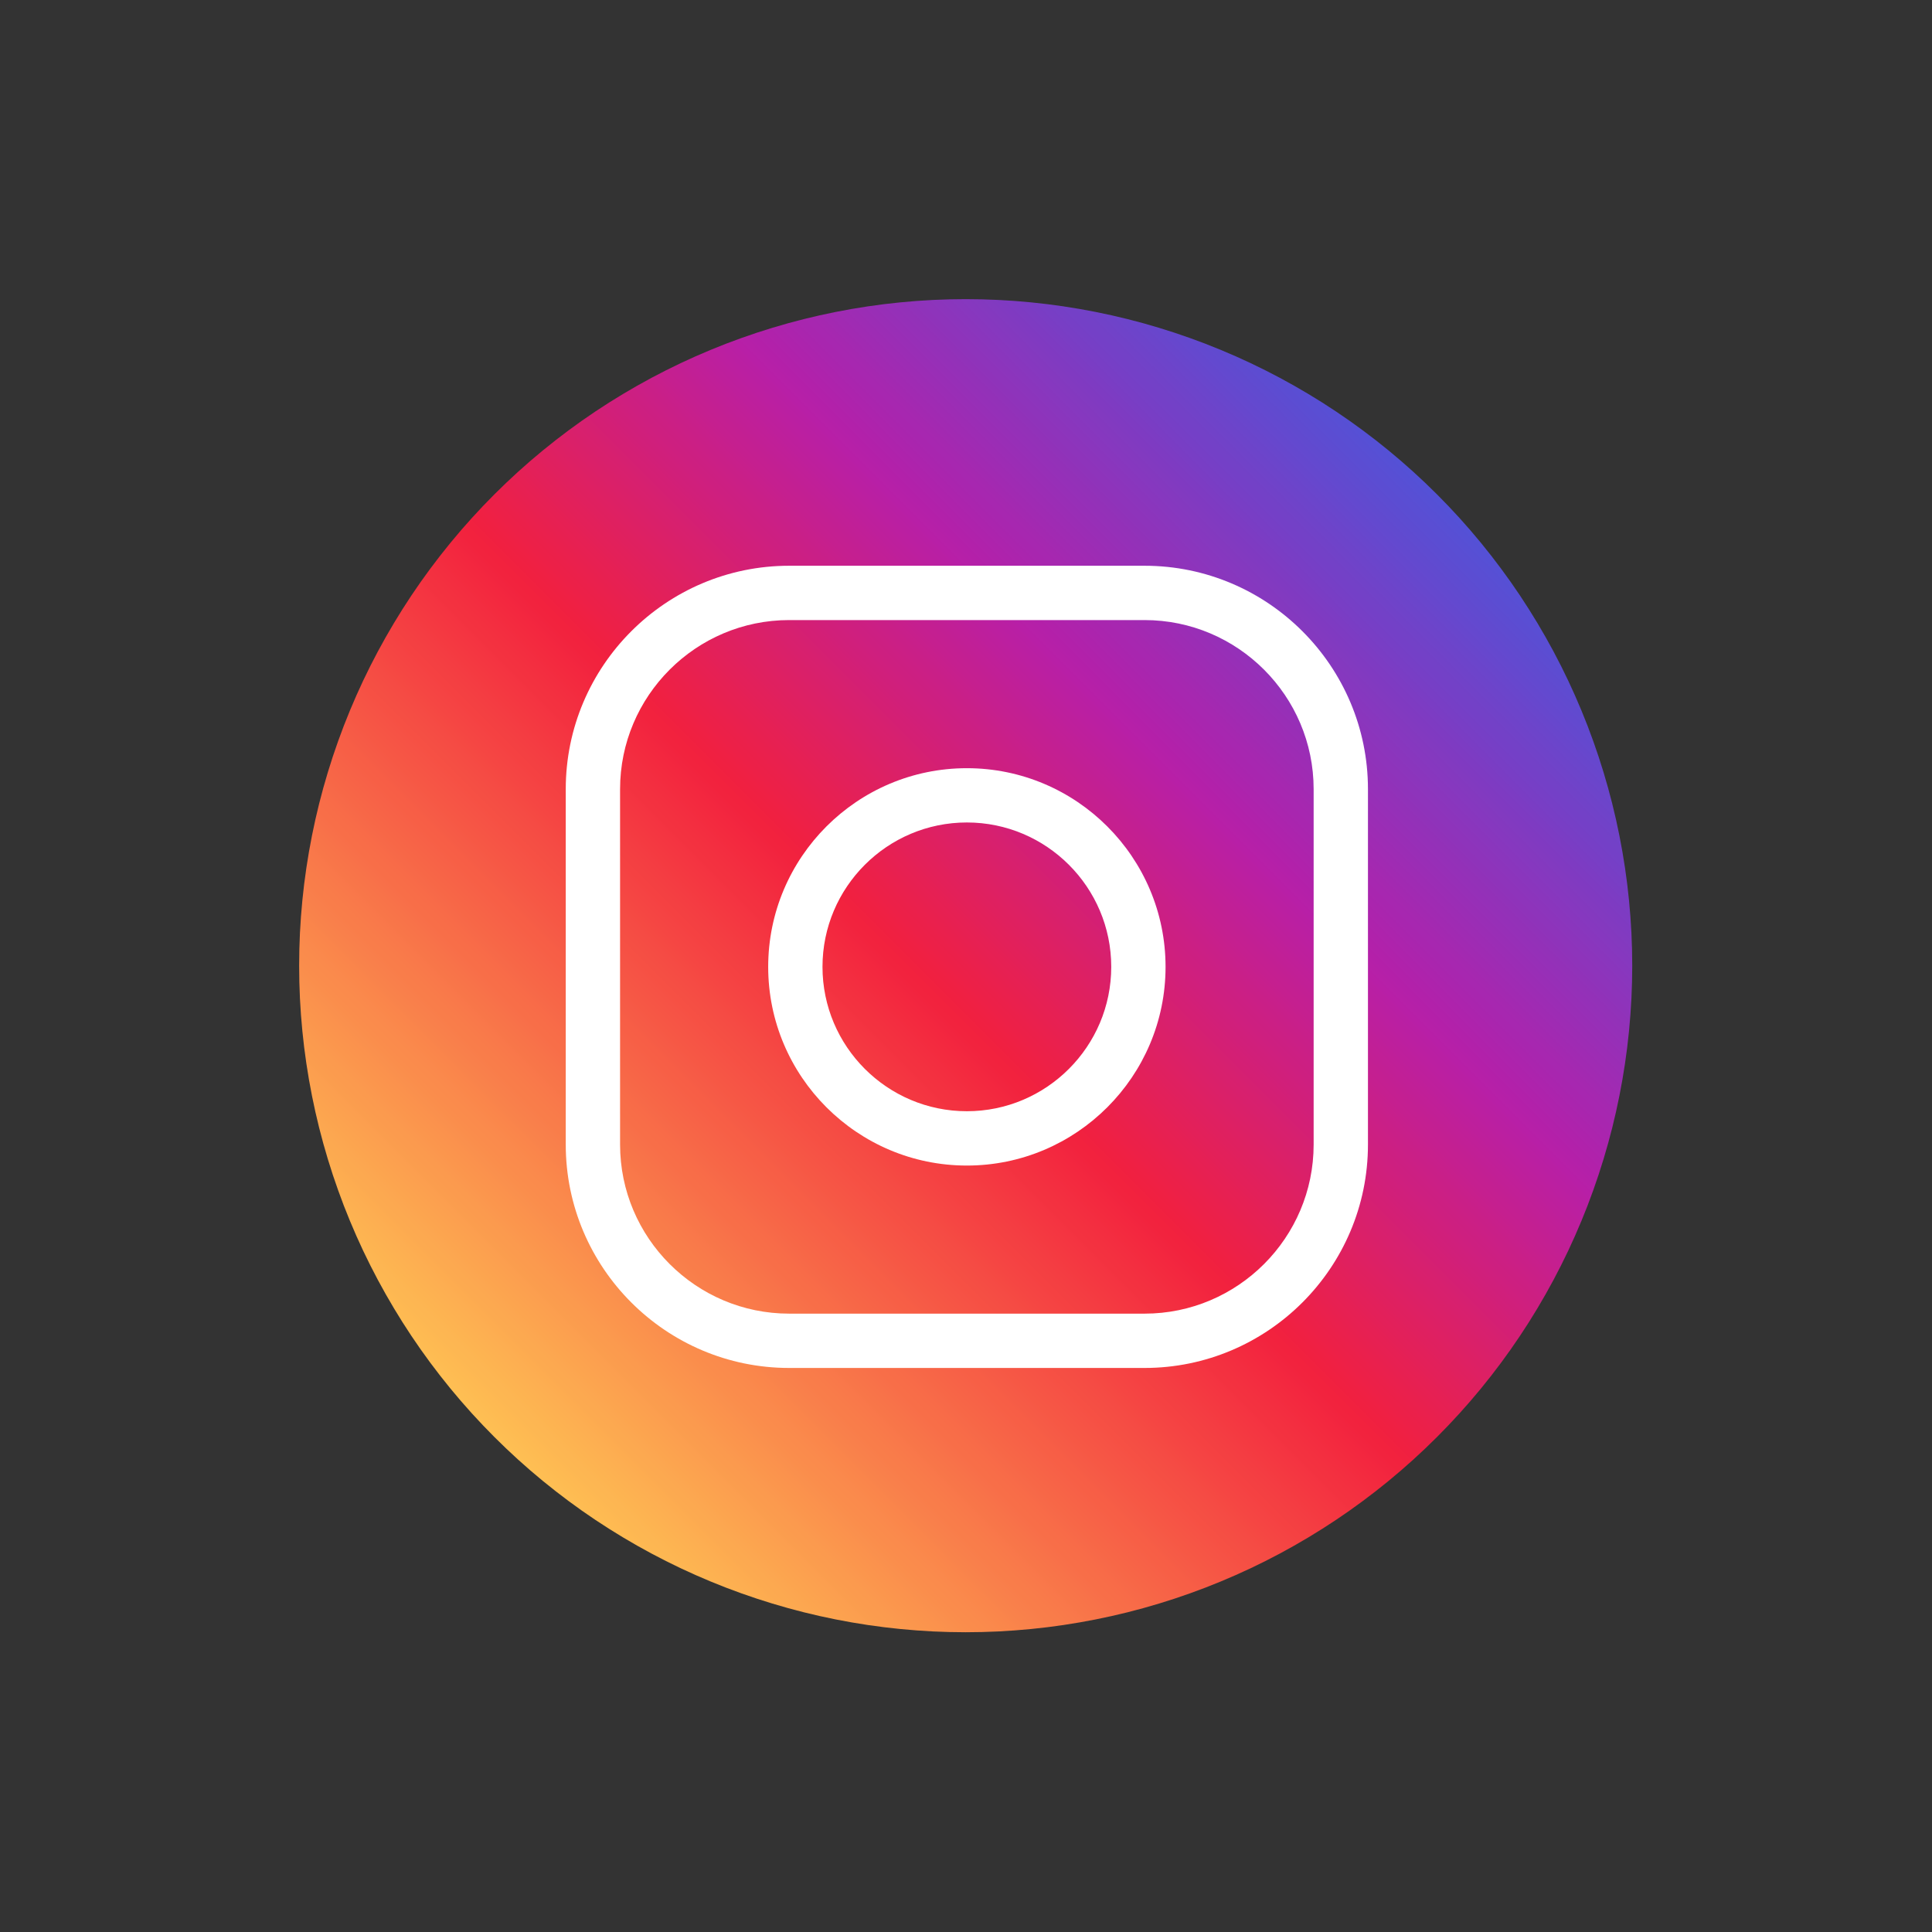 <svg xmlns="http://www.w3.org/2000/svg" xmlns:xlink="http://www.w3.org/1999/xlink" width="500" zoomAndPan="magnify" viewBox="0 0 375 375" height="500" preserveAspectRatio="xMidYMid meet" version="1.2"><rect x="0" y="0" width="375" height="375" fill="#333333" stroke="none"/><defs><clipPath id="79655c7e91"><path d="M 58.066 58.066 L 316.816 58.066 L 316.816 316.816 L 58.066 316.816 Z M 58.066 58.066 "/></clipPath><clipPath id="35c4aae506"><path d="M 316.816 187.441 C 316.816 189.559 316.762 191.672 316.66 193.789 C 316.555 195.902 316.398 198.012 316.191 200.121 C 315.984 202.227 315.727 204.328 315.414 206.422 C 315.102 208.516 314.742 210.602 314.328 212.68 C 313.914 214.758 313.453 216.82 312.938 218.875 C 312.422 220.93 311.859 222.969 311.242 224.996 C 310.629 227.02 309.965 229.031 309.25 231.023 C 308.539 233.02 307.777 234.992 306.965 236.949 C 306.156 238.906 305.297 240.84 304.395 242.754 C 303.488 244.668 302.535 246.559 301.539 248.426 C 300.539 250.293 299.496 252.137 298.406 253.953 C 297.32 255.77 296.188 257.555 295.012 259.316 C 293.836 261.078 292.617 262.809 291.355 264.508 C 290.094 266.207 288.789 267.879 287.449 269.516 C 286.105 271.152 284.723 272.754 283.301 274.324 C 281.879 275.891 280.418 277.426 278.922 278.922 C 277.426 280.418 275.891 281.879 274.324 283.301 C 272.754 284.723 271.152 286.105 269.516 287.449 C 267.879 288.789 266.207 290.094 264.508 291.355 C 262.809 292.617 261.078 293.836 259.316 295.012 C 257.555 296.188 255.77 297.32 253.953 298.406 C 252.137 299.496 250.293 300.539 248.426 301.539 C 246.559 302.535 244.668 303.488 242.754 304.395 C 240.84 305.297 238.906 306.156 236.949 306.965 C 234.992 307.777 233.02 308.539 231.023 309.25 C 229.031 309.965 227.02 310.629 224.996 311.242 C 222.969 311.859 220.93 312.422 218.875 312.938 C 216.82 313.453 214.758 313.914 212.68 314.328 C 210.602 314.742 208.516 315.102 206.422 315.414 C 204.328 315.727 202.227 315.984 200.121 316.191 C 198.012 316.398 195.902 316.555 193.789 316.66 C 191.672 316.762 189.559 316.816 187.441 316.816 C 185.32 316.816 183.207 316.762 181.09 316.66 C 178.977 316.555 176.867 316.398 174.758 316.191 C 172.652 315.984 170.551 315.727 168.457 315.414 C 166.363 315.102 164.277 314.742 162.199 314.328 C 160.125 313.914 158.059 313.453 156.004 312.938 C 153.949 312.422 151.91 311.859 149.883 311.242 C 147.859 310.629 145.848 309.965 143.855 309.25 C 141.859 308.539 139.887 307.777 137.93 306.965 C 135.973 306.156 134.039 305.297 132.125 304.395 C 130.211 303.488 128.32 302.535 126.453 301.539 C 124.586 300.539 122.742 299.496 120.926 298.406 C 119.113 297.32 117.324 296.188 115.562 295.012 C 113.801 293.836 112.07 292.617 110.371 291.355 C 108.672 290.094 107 288.789 105.363 287.449 C 103.727 286.105 102.125 284.723 100.555 283.301 C 98.988 281.879 97.453 280.418 95.957 278.922 C 94.461 277.426 93 275.891 91.578 274.324 C 90.156 272.754 88.773 271.152 87.43 269.516 C 86.09 267.879 84.785 266.207 83.523 264.508 C 82.262 262.809 81.043 261.078 79.867 259.316 C 78.691 257.555 77.559 255.77 76.473 253.953 C 75.383 252.137 74.34 250.293 73.34 248.426 C 72.344 246.559 71.391 244.668 70.484 242.754 C 69.582 240.84 68.723 238.906 67.914 236.949 C 67.102 234.992 66.34 233.02 65.629 231.023 C 64.914 229.031 64.25 227.02 63.637 224.996 C 63.02 222.969 62.457 220.93 61.941 218.875 C 61.426 216.82 60.965 214.758 60.551 212.68 C 60.137 210.602 59.777 208.516 59.465 206.422 C 59.152 204.328 58.895 202.227 58.688 200.121 C 58.48 198.012 58.324 195.902 58.219 193.789 C 58.117 191.672 58.066 189.559 58.066 187.441 C 58.066 185.32 58.117 183.207 58.219 181.09 C 58.324 178.977 58.48 176.867 58.688 174.758 C 58.895 172.652 59.152 170.551 59.465 168.457 C 59.777 166.363 60.137 164.277 60.551 162.199 C 60.965 160.125 61.426 158.059 61.941 156.004 C 62.457 153.949 63.02 151.91 63.637 149.883 C 64.25 147.859 64.914 145.848 65.629 143.855 C 66.34 141.859 67.102 139.887 67.914 137.93 C 68.723 135.973 69.582 134.039 70.484 132.125 C 71.391 130.211 72.344 128.32 73.34 126.453 C 74.34 124.586 75.383 122.742 76.473 120.926 C 77.559 119.113 78.691 117.324 79.867 115.562 C 81.043 113.801 82.262 112.07 83.523 110.371 C 84.785 108.672 86.09 107 87.43 105.363 C 88.773 103.727 90.156 102.125 91.578 100.555 C 93 98.988 94.461 97.453 95.957 95.957 C 97.453 94.461 98.988 93 100.555 91.578 C 102.125 90.156 103.727 88.773 105.363 87.43 C 107 86.09 108.672 84.785 110.371 83.523 C 112.07 82.262 113.801 81.043 115.562 79.867 C 117.324 78.691 119.113 77.559 120.926 76.473 C 122.742 75.383 124.586 74.34 126.453 73.34 C 128.32 72.344 130.211 71.391 132.125 70.484 C 134.039 69.582 135.973 68.723 137.93 67.914 C 139.887 67.102 141.859 66.34 143.855 65.629 C 145.848 64.914 147.859 64.25 149.883 63.637 C 151.91 63.02 153.949 62.457 156.004 61.941 C 158.059 61.426 160.125 60.965 162.199 60.551 C 164.277 60.137 166.363 59.777 168.457 59.465 C 170.551 59.152 172.652 58.895 174.758 58.688 C 176.867 58.48 178.977 58.324 181.09 58.219 C 183.207 58.117 185.32 58.066 187.441 58.066 C 189.559 58.066 191.672 58.117 193.789 58.219 C 195.902 58.324 198.012 58.48 200.121 58.688 C 202.227 58.895 204.328 59.152 206.422 59.465 C 208.516 59.777 210.602 60.137 212.68 60.551 C 214.758 60.965 216.82 61.426 218.875 61.941 C 220.93 62.457 222.969 63.02 224.996 63.637 C 227.02 64.25 229.031 64.914 231.023 65.629 C 233.02 66.34 234.992 67.102 236.949 67.914 C 238.906 68.723 240.84 69.582 242.754 70.484 C 244.668 71.391 246.559 72.344 248.426 73.34 C 250.293 74.34 252.137 75.383 253.953 76.473 C 255.77 77.559 257.555 78.691 259.316 79.867 C 261.078 81.043 262.809 82.262 264.508 83.523 C 266.207 84.785 267.879 86.09 269.516 87.43 C 271.152 88.773 272.754 90.156 274.324 91.578 C 275.891 93 277.426 94.461 278.922 95.957 C 280.418 97.453 281.879 98.988 283.301 100.555 C 284.723 102.125 286.105 103.727 287.449 105.363 C 288.789 107 290.094 108.672 291.355 110.371 C 292.617 112.07 293.836 113.801 295.012 115.562 C 296.188 117.324 297.32 119.113 298.406 120.926 C 299.496 122.742 300.539 124.586 301.539 126.453 C 302.535 128.32 303.488 130.211 304.395 132.125 C 305.297 134.039 306.156 135.973 306.965 137.93 C 307.777 139.887 308.539 141.859 309.25 143.855 C 309.965 145.848 310.629 147.859 311.242 149.883 C 311.859 151.91 312.422 153.949 312.938 156.004 C 313.453 158.059 313.914 160.125 314.328 162.199 C 314.742 164.277 315.102 166.363 315.414 168.457 C 315.727 170.551 315.984 172.652 316.191 174.758 C 316.398 176.867 316.555 178.977 316.66 181.09 C 316.762 183.207 316.816 185.32 316.816 187.441 Z M 316.816 187.441 "/></clipPath><linearGradient x1="0.05" gradientTransform="matrix(0.843,0,0,0.843,58.065,58.065)" y1="307.05" x2="307.051" gradientUnits="userSpaceOnUse" y2="0.051" id="3c2fcae20f"><stop style="stop-color:#fec053;stop-opacity:1;" offset="0"/><stop style="stop-color:#fec053;stop-opacity:1;" offset="0.125"/><stop style="stop-color:#fec053;stop-opacity:1;" offset="0.141"/><stop style="stop-color:#febf53;stop-opacity:1;" offset="0.145"/><stop style="stop-color:#febf53;stop-opacity:1;" offset="0.148"/><stop style="stop-color:#febd53;stop-opacity:1;" offset="0.152"/><stop style="stop-color:#febb52;stop-opacity:1;" offset="0.156"/><stop style="stop-color:#feb952;stop-opacity:1;" offset="0.16"/><stop style="stop-color:#fdb752;stop-opacity:1;" offset="0.164"/><stop style="stop-color:#fdb652;stop-opacity:1;" offset="0.168"/><stop style="stop-color:#fdb451;stop-opacity:1;" offset="0.172"/><stop style="stop-color:#fdb251;stop-opacity:1;" offset="0.176"/><stop style="stop-color:#fdb051;stop-opacity:1;" offset="0.18"/><stop style="stop-color:#fdae51;stop-opacity:1;" offset="0.184"/><stop style="stop-color:#fdac50;stop-opacity:1;" offset="0.188"/><stop style="stop-color:#fcaa50;stop-opacity:1;" offset="0.191"/><stop style="stop-color:#fca950;stop-opacity:1;" offset="0.195"/><stop style="stop-color:#fca750;stop-opacity:1;" offset="0.199"/><stop style="stop-color:#fca54f;stop-opacity:1;" offset="0.203"/><stop style="stop-color:#fca34f;stop-opacity:1;" offset="0.207"/><stop style="stop-color:#fca14f;stop-opacity:1;" offset="0.211"/><stop style="stop-color:#fc9f4f;stop-opacity:1;" offset="0.215"/><stop style="stop-color:#fb9d4e;stop-opacity:1;" offset="0.219"/><stop style="stop-color:#fb9b4e;stop-opacity:1;" offset="0.223"/><stop style="stop-color:#fb9a4e;stop-opacity:1;" offset="0.227"/><stop style="stop-color:#fb984e;stop-opacity:1;" offset="0.23"/><stop style="stop-color:#fb964d;stop-opacity:1;" offset="0.234"/><stop style="stop-color:#fb944d;stop-opacity:1;" offset="0.238"/><stop style="stop-color:#fb924d;stop-opacity:1;" offset="0.242"/><stop style="stop-color:#fa904d;stop-opacity:1;" offset="0.246"/><stop style="stop-color:#fa8e4c;stop-opacity:1;" offset="0.25"/><stop style="stop-color:#fa8c4c;stop-opacity:1;" offset="0.254"/><stop style="stop-color:#fa8b4c;stop-opacity:1;" offset="0.258"/><stop style="stop-color:#fa894c;stop-opacity:1;" offset="0.262"/><stop style="stop-color:#fa874b;stop-opacity:1;" offset="0.266"/><stop style="stop-color:#fa854b;stop-opacity:1;" offset="0.27"/><stop style="stop-color:#f9834b;stop-opacity:1;" offset="0.273"/><stop style="stop-color:#f9814b;stop-opacity:1;" offset="0.277"/><stop style="stop-color:#f97f4b;stop-opacity:1;" offset="0.281"/><stop style="stop-color:#f97d4a;stop-opacity:1;" offset="0.285"/><stop style="stop-color:#f97c4a;stop-opacity:1;" offset="0.289"/><stop style="stop-color:#f97a4a;stop-opacity:1;" offset="0.293"/><stop style="stop-color:#f9784a;stop-opacity:1;" offset="0.297"/><stop style="stop-color:#f87649;stop-opacity:1;" offset="0.301"/><stop style="stop-color:#f87449;stop-opacity:1;" offset="0.305"/><stop style="stop-color:#f87249;stop-opacity:1;" offset="0.309"/><stop style="stop-color:#f87049;stop-opacity:1;" offset="0.312"/><stop style="stop-color:#f86e48;stop-opacity:1;" offset="0.316"/><stop style="stop-color:#f86d48;stop-opacity:1;" offset="0.32"/><stop style="stop-color:#f86b48;stop-opacity:1;" offset="0.324"/><stop style="stop-color:#f76948;stop-opacity:1;" offset="0.328"/><stop style="stop-color:#f76747;stop-opacity:1;" offset="0.332"/><stop style="stop-color:#f76547;stop-opacity:1;" offset="0.336"/><stop style="stop-color:#f76347;stop-opacity:1;" offset="0.34"/><stop style="stop-color:#f76147;stop-opacity:1;" offset="0.344"/><stop style="stop-color:#f75f46;stop-opacity:1;" offset="0.348"/><stop style="stop-color:#f75e46;stop-opacity:1;" offset="0.352"/><stop style="stop-color:#f65c46;stop-opacity:1;" offset="0.355"/><stop style="stop-color:#f65a46;stop-opacity:1;" offset="0.359"/><stop style="stop-color:#f65845;stop-opacity:1;" offset="0.363"/><stop style="stop-color:#f65645;stop-opacity:1;" offset="0.367"/><stop style="stop-color:#f65445;stop-opacity:1;" offset="0.371"/><stop style="stop-color:#f65245;stop-opacity:1;" offset="0.375"/><stop style="stop-color:#f65044;stop-opacity:1;" offset="0.379"/><stop style="stop-color:#f54f44;stop-opacity:1;" offset="0.383"/><stop style="stop-color:#f54d44;stop-opacity:1;" offset="0.387"/><stop style="stop-color:#f54b44;stop-opacity:1;" offset="0.391"/><stop style="stop-color:#f54943;stop-opacity:1;" offset="0.395"/><stop style="stop-color:#f54743;stop-opacity:1;" offset="0.398"/><stop style="stop-color:#f54543;stop-opacity:1;" offset="0.402"/><stop style="stop-color:#f54343;stop-opacity:1;" offset="0.406"/><stop style="stop-color:#f54142;stop-opacity:1;" offset="0.41"/><stop style="stop-color:#f44042;stop-opacity:1;" offset="0.414"/><stop style="stop-color:#f43e42;stop-opacity:1;" offset="0.418"/><stop style="stop-color:#f43c42;stop-opacity:1;" offset="0.422"/><stop style="stop-color:#f43a41;stop-opacity:1;" offset="0.426"/><stop style="stop-color:#f43841;stop-opacity:1;" offset="0.43"/><stop style="stop-color:#f43641;stop-opacity:1;" offset="0.434"/><stop style="stop-color:#f43441;stop-opacity:1;" offset="0.438"/><stop style="stop-color:#f33240;stop-opacity:1;" offset="0.441"/><stop style="stop-color:#f33140;stop-opacity:1;" offset="0.445"/><stop style="stop-color:#f32f40;stop-opacity:1;" offset="0.449"/><stop style="stop-color:#f32d40;stop-opacity:1;" offset="0.453"/><stop style="stop-color:#f32b3f;stop-opacity:1;" offset="0.457"/><stop style="stop-color:#f3293f;stop-opacity:1;" offset="0.461"/><stop style="stop-color:#f3273f;stop-opacity:1;" offset="0.465"/><stop style="stop-color:#f2253f;stop-opacity:1;" offset="0.469"/><stop style="stop-color:#f2233e;stop-opacity:1;" offset="0.473"/><stop style="stop-color:#f2223e;stop-opacity:1;" offset="0.477"/><stop style="stop-color:#f1213f;stop-opacity:1;" offset="0.48"/><stop style="stop-color:#f02041;stop-opacity:1;" offset="0.484"/><stop style="stop-color:#ef2043;stop-opacity:1;" offset="0.488"/><stop style="stop-color:#ee2046;stop-opacity:1;" offset="0.492"/><stop style="stop-color:#ec2048;stop-opacity:1;" offset="0.496"/><stop style="stop-color:#eb204a;stop-opacity:1;" offset="0.5"/><stop style="stop-color:#ea204d;stop-opacity:1;" offset="0.504"/><stop style="stop-color:#e8204f;stop-opacity:1;" offset="0.508"/><stop style="stop-color:#e72052;stop-opacity:1;" offset="0.512"/><stop style="stop-color:#e62054;stop-opacity:1;" offset="0.516"/><stop style="stop-color:#e42057;stop-opacity:1;" offset="0.52"/><stop style="stop-color:#e32059;stop-opacity:1;" offset="0.523"/><stop style="stop-color:#e2205b;stop-opacity:1;" offset="0.527"/><stop style="stop-color:#e0205e;stop-opacity:1;" offset="0.531"/><stop style="stop-color:#df2060;stop-opacity:1;" offset="0.535"/><stop style="stop-color:#de2063;stop-opacity:1;" offset="0.539"/><stop style="stop-color:#dc2065;stop-opacity:1;" offset="0.543"/><stop style="stop-color:#db2068;stop-opacity:1;" offset="0.547"/><stop style="stop-color:#d9206a;stop-opacity:1;" offset="0.551"/><stop style="stop-color:#d8206d;stop-opacity:1;" offset="0.555"/><stop style="stop-color:#d7206f;stop-opacity:1;" offset="0.559"/><stop style="stop-color:#d52071;stop-opacity:1;" offset="0.562"/><stop style="stop-color:#d41f74;stop-opacity:1;" offset="0.566"/><stop style="stop-color:#d31f76;stop-opacity:1;" offset="0.57"/><stop style="stop-color:#d11f79;stop-opacity:1;" offset="0.574"/><stop style="stop-color:#d01f7b;stop-opacity:1;" offset="0.578"/><stop style="stop-color:#cf1f7e;stop-opacity:1;" offset="0.582"/><stop style="stop-color:#cd1f80;stop-opacity:1;" offset="0.586"/><stop style="stop-color:#cc1f82;stop-opacity:1;" offset="0.59"/><stop style="stop-color:#cb1f85;stop-opacity:1;" offset="0.594"/><stop style="stop-color:#c91f87;stop-opacity:1;" offset="0.598"/><stop style="stop-color:#c81f8a;stop-opacity:1;" offset="0.602"/><stop style="stop-color:#c71f8c;stop-opacity:1;" offset="0.605"/><stop style="stop-color:#c51f8f;stop-opacity:1;" offset="0.609"/><stop style="stop-color:#c41f91;stop-opacity:1;" offset="0.613"/><stop style="stop-color:#c21f93;stop-opacity:1;" offset="0.617"/><stop style="stop-color:#c11f96;stop-opacity:1;" offset="0.621"/><stop style="stop-color:#c01f98;stop-opacity:1;" offset="0.625"/><stop style="stop-color:#be1f9b;stop-opacity:1;" offset="0.629"/><stop style="stop-color:#bd1f9d;stop-opacity:1;" offset="0.633"/><stop style="stop-color:#bc1fa0;stop-opacity:1;" offset="0.637"/><stop style="stop-color:#ba1fa2;stop-opacity:1;" offset="0.641"/><stop style="stop-color:#b91fa4;stop-opacity:1;" offset="0.645"/><stop style="stop-color:#b81fa7;stop-opacity:1;" offset="0.648"/><stop style="stop-color:#b620a8;stop-opacity:1;" offset="0.652"/><stop style="stop-color:#b420a9;stop-opacity:1;" offset="0.656"/><stop style="stop-color:#b221aa;stop-opacity:1;" offset="0.66"/><stop style="stop-color:#b022ab;stop-opacity:1;" offset="0.664"/><stop style="stop-color:#ae23ac;stop-opacity:1;" offset="0.668"/><stop style="stop-color:#ac24ad;stop-opacity:1;" offset="0.672"/><stop style="stop-color:#aa25ae;stop-opacity:1;" offset="0.676"/><stop style="stop-color:#a826af;stop-opacity:1;" offset="0.68"/><stop style="stop-color:#a727b0;stop-opacity:1;" offset="0.684"/><stop style="stop-color:#a528b0;stop-opacity:1;" offset="0.688"/><stop style="stop-color:#a329b1;stop-opacity:1;" offset="0.691"/><stop style="stop-color:#a12ab2;stop-opacity:1;" offset="0.695"/><stop style="stop-color:#9f2bb3;stop-opacity:1;" offset="0.699"/><stop style="stop-color:#9d2cb4;stop-opacity:1;" offset="0.703"/><stop style="stop-color:#9b2db5;stop-opacity:1;" offset="0.707"/><stop style="stop-color:#992eb6;stop-opacity:1;" offset="0.711"/><stop style="stop-color:#972fb7;stop-opacity:1;" offset="0.715"/><stop style="stop-color:#9530b8;stop-opacity:1;" offset="0.719"/><stop style="stop-color:#9331b8;stop-opacity:1;" offset="0.723"/><stop style="stop-color:#9132b9;stop-opacity:1;" offset="0.727"/><stop style="stop-color:#8f33ba;stop-opacity:1;" offset="0.73"/><stop style="stop-color:#8e34bb;stop-opacity:1;" offset="0.734"/><stop style="stop-color:#8c35bc;stop-opacity:1;" offset="0.738"/><stop style="stop-color:#8a36bd;stop-opacity:1;" offset="0.742"/><stop style="stop-color:#8837be;stop-opacity:1;" offset="0.746"/><stop style="stop-color:#8638bf;stop-opacity:1;" offset="0.75"/><stop style="stop-color:#8439bf;stop-opacity:1;" offset="0.754"/><stop style="stop-color:#823ac0;stop-opacity:1;" offset="0.758"/><stop style="stop-color:#803ac1;stop-opacity:1;" offset="0.762"/><stop style="stop-color:#7e3bc2;stop-opacity:1;" offset="0.766"/><stop style="stop-color:#7c3cc3;stop-opacity:1;" offset="0.77"/><stop style="stop-color:#7a3dc4;stop-opacity:1;" offset="0.773"/><stop style="stop-color:#783ec5;stop-opacity:1;" offset="0.777"/><stop style="stop-color:#763fc6;stop-opacity:1;" offset="0.781"/><stop style="stop-color:#7440c7;stop-opacity:1;" offset="0.785"/><stop style="stop-color:#7341c7;stop-opacity:1;" offset="0.789"/><stop style="stop-color:#7142c8;stop-opacity:1;" offset="0.793"/><stop style="stop-color:#6f43c9;stop-opacity:1;" offset="0.797"/><stop style="stop-color:#6d44ca;stop-opacity:1;" offset="0.801"/><stop style="stop-color:#6b45cb;stop-opacity:1;" offset="0.805"/><stop style="stop-color:#6946cc;stop-opacity:1;" offset="0.809"/><stop style="stop-color:#6747cd;stop-opacity:1;" offset="0.812"/><stop style="stop-color:#6548ce;stop-opacity:1;" offset="0.816"/><stop style="stop-color:#6349cf;stop-opacity:1;" offset="0.82"/><stop style="stop-color:#614acf;stop-opacity:1;" offset="0.824"/><stop style="stop-color:#5f4bd0;stop-opacity:1;" offset="0.828"/><stop style="stop-color:#5d4cd1;stop-opacity:1;" offset="0.832"/><stop style="stop-color:#5b4dd2;stop-opacity:1;" offset="0.836"/><stop style="stop-color:#5a4ed3;stop-opacity:1;" offset="0.84"/><stop style="stop-color:#584fd4;stop-opacity:1;" offset="0.844"/><stop style="stop-color:#5650d5;stop-opacity:1;" offset="0.848"/><stop style="stop-color:#5451d6;stop-opacity:1;" offset="0.852"/><stop style="stop-color:#5351d6;stop-opacity:1;" offset="0.859"/><stop style="stop-color:#5351d6;stop-opacity:1;" offset="0.875"/><stop style="stop-color:#5351d6;stop-opacity:1;" offset="1"/></linearGradient></defs><g id="378057f151"><g clip-rule="nonzero" clip-path="url(#79655c7e91)"><g clip-rule="nonzero" clip-path="url(#35c4aae506)"><path style=" stroke:none;fill-rule:nonzero;fill:url(#3c2fcae20f);" d="M 58.066 58.066 L 58.066 316.816 L 316.816 316.816 L 316.816 58.066 Z M 58.066 58.066 "/></g></g><path style=" stroke:none;fill-rule:nonzero;fill:#ffffff;fill-opacity:1;" d="M 222.152 265.52 L 153.18 265.52 C 129.266 265.52 109.812 246.066 109.812 222.152 L 109.812 153.18 C 109.812 129.266 129.266 109.812 153.18 109.812 L 222.152 109.812 C 246.066 109.812 265.52 129.266 265.52 153.18 L 265.52 222.152 C 265.52 246.066 246.066 265.52 222.152 265.52 Z M 153.18 120.355 C 135.082 120.355 120.355 135.082 120.355 153.18 L 120.355 222.152 C 120.355 240.25 135.082 254.977 153.18 254.977 L 222.152 254.977 C 240.25 254.977 254.977 240.25 254.977 222.152 L 254.977 153.18 C 254.977 135.082 240.25 120.355 222.152 120.355 Z M 153.18 120.355 "/><path style=" stroke:none;fill-rule:nonzero;fill:#ffffff;fill-opacity:1;" d="M 187.668 226.234 C 166.402 226.234 149.105 208.934 149.105 187.668 C 149.105 166.402 166.402 149.105 187.668 149.105 C 208.934 149.105 226.234 166.402 226.234 187.668 C 226.234 208.934 208.934 226.234 187.668 226.234 Z M 187.668 159.641 C 172.215 159.641 159.645 172.211 159.645 187.664 C 159.645 203.117 172.219 215.688 187.668 215.688 C 203.117 215.688 215.691 203.117 215.691 187.664 C 215.691 172.211 203.121 159.641 187.668 159.641 Z M 187.668 159.641 "/></g></svg>